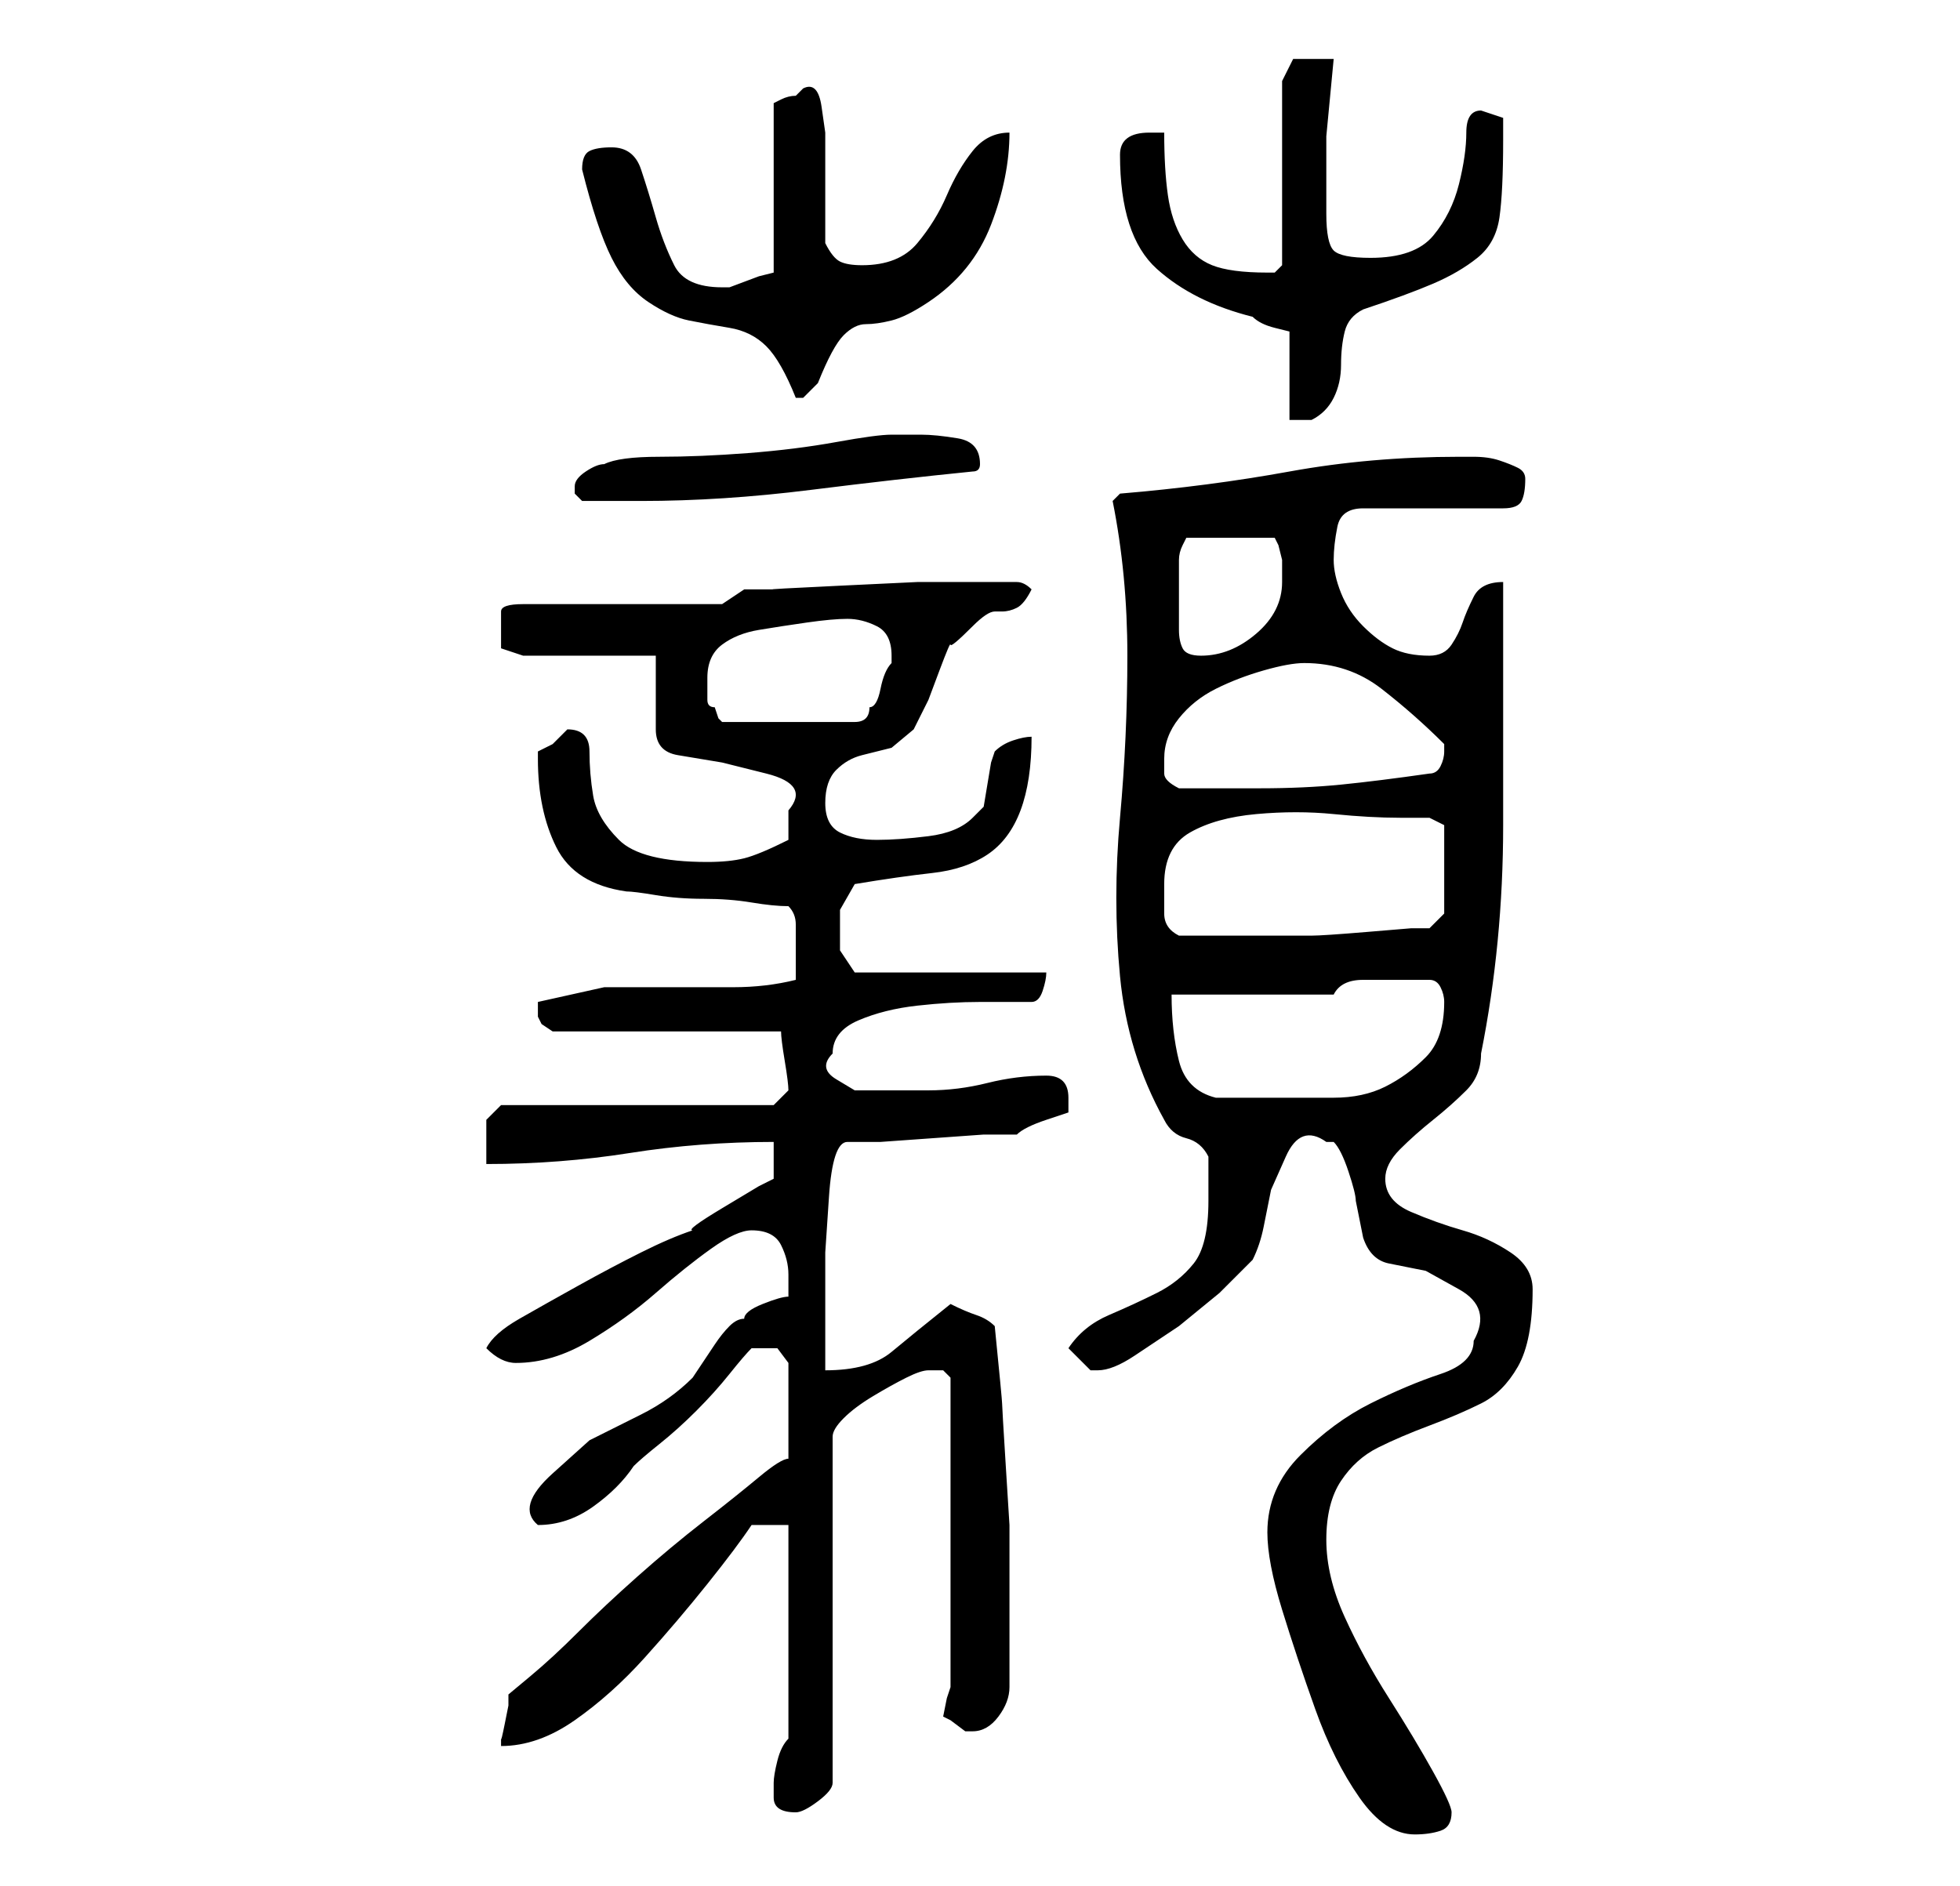 <?xml version="1.0" standalone="no"?>
<!DOCTYPE svg PUBLIC "-//W3C//DTD SVG 1.1//EN" "http://www.w3.org/Graphics/SVG/1.1/DTD/svg11.dtd" >
<svg xmlns="http://www.w3.org/2000/svg" xmlns:xlink="http://www.w3.org/1999/xlink" version="1.1" viewBox="-10 0 266 256">
   <path fill="currentColor"
d="M162 208q0 4 2 10.5t4.5 13.5t6 12t7.5 5q2 0 3.5 -0.5t1.5 -2.5q0 -1 -2.5 -5.5t-6 -10t-6 -11t-2.5 -10.5t2 -8t5 -4.5t7 -3t7 -3t5 -5t2 -10.5q0 -3 -3 -5t-6.5 -3t-7 -2.5t-3.5 -4.5q0 -2 2 -4t4.5 -4t4.5 -4t2 -5q3 -15 3 -31v-33q-3 0 -4 2t-1.5 3.5t-1.5 3t-3 1.5
q-3 0 -5 -1t-4 -3t-3 -4.5t-1 -4.5t0.5 -4.5t3.5 -2.5h19q2 0 2.5 -1t0.5 -3q0 -1 -1 -1.5t-2.5 -1t-3.5 -0.5h-2q-12 0 -23 2t-23 3l-1 1q2 10 2 21t-1 22t0 21.5t6 19.5q1 2 3 2.5t3 2.5v2.5v3.5q0 6 -2 8.5t-5 4t-6.5 3t-5.5 4.5l2 2l1 1h1q2 0 5 -2l6 -4t5.5 -4.5
l4.5 -4.5q1 -2 1.5 -4.5l1 -5t2 -4.5t5.5 -2h1q1 1 2 4t1 4l0.5 2.5l0.5 2.5q1 3 3.5 3.5l5 1t4.5 2.5t2 7q0 3 -4.5 4.5t-9.5 4t-9.5 7t-4.5 10.5zM95 244q0 2 3 2q1 0 3 -1.5t2 -2.5v-47q0 -1 1.5 -2.5t4 -3t4.5 -2.5t3 -1h2t1 1v42l-0.5 1.5t-0.5 2.5l1 0.5t2 1.5h1
q2 0 3.5 -2t1.5 -4v-13v-9t-0.5 -8t-0.5 -8.5t-1 -10.5q-1 -1 -2.5 -1.5t-3.5 -1.5q-5 4 -8 6.5t-9 2.5v-8v-8t0.5 -7.5t2.5 -7.5h4.5t7 -0.5t7 -0.5h4.5q1 -1 4 -2l3 -1v-2q0 -3 -3 -3q-4 0 -8 1t-8 1h-4.5h-5.5t-2.5 -1.5t-0.5 -3.5q0 -3 3.5 -4.5t8 -2t8.5 -0.5h7
q1 0 1.5 -1.5t0.5 -2.5h-26l-1 -1.5l-1 -1.5v-1v-4.5t2 -3.5q6 -1 10.5 -1.5t7.5 -2.5t4.5 -6t1.5 -10q-1 0 -2.5 0.5t-2.5 1.5l-0.5 1.5t-0.5 3t-0.5 3t-1.5 1.5q-2 2 -6 2.5t-7 0.5t-5 -1t-2 -4t1.5 -4.5t3.5 -2l4 -1t3 -2.5l2 -4t1.5 -4t1.5 -3.5t3 -2.5q2 -2 3 -2h1
q1 0 2 -0.5t2 -2.5q-1 -1 -2 -1h-2h-2h-9.5t-10.5 0.5t-9 0.5h-4l-3 2h-27q-3 0 -3 1v2v3t3 1h18v10q0 3 3 3.5l6 1t6 1.5t3 5v2.5v1.5q-4 2 -6 2.5t-5 0.5q-9 0 -12 -3t-3.5 -6t-0.5 -6t-3 -3v0l-2 2t-2 1v1q0 7 2.5 12t9.5 6q1 0 4 0.5t6.5 0.5t6.5 0.5t5 0.5q1 1 1 2.5
v3.5v2.5v1.5q-4 1 -8.5 1h-9h-8.5t-9 2v0.5v1.5l0.5 1t1.5 1h31q0 1 0.5 4t0.5 4l-1 1l-1 1h-37l-1 1l-1 1v3.5v2.5q10 0 19.5 -1.5t19.5 -1.5v5l-2 1t-5 3t-4 3q-3 1 -7 3t-8.5 4.5t-8 4.5t-4.5 4q1 1 2 1.5t2 0.5q5 0 10 -3t9 -6.5t7.5 -6t5.5 -2.5q3 0 4 2t1 4v1.5v1.5
q-1 0 -3.5 1t-2.5 2q-1 0 -2 1t-2 2.5l-2 3l-1 1.5q-3 3 -7 5l-7 3.5t-5 4.5t-2 7q4 0 7.5 -2.5t5.5 -5.5q1 -1 3.5 -3t5 -4.5t4.5 -5t3 -3.5h1h2.5t1.5 2v13q-1 0 -4 2.5t-7.5 6t-9 7.5t-8 7.5t-6.5 6l-3 2.5v1.5t-0.5 2.5t-0.5 2v1q5 0 10 -3.5t9.5 -8.5t8.5 -10t6 -8h5
v29q-1 1 -1.5 3t-0.5 3v2zM149 135h22q1 -2 4 -2h4h5q1 0 1.5 1t0.5 2q0 5 -2.5 7.5t-5.5 4t-7 1.5h-8h-3.5h-4.5q-4 -1 -5 -5t-1 -9zM148 120q0 -5 3.5 -7t9 -2.5t10.5 0t9 0.5h2h2l2 1v12l-2 2h-2.5t-6 0.5t-7.5 0.5h-7h-6h-5q-2 -1 -2 -3v-4zM148 103q0 -3 2 -5.5t5 -4
t6.5 -2.5t5.5 -1q6 0 10.5 3.5t8.5 7.5v1q0 1 -0.5 2t-1.5 1q-7 1 -12 1.5t-11 0.5h-11q-2 -1 -2 -2v-2zM86 92q0 -3 2 -4.5t5 -2t6.5 -1t5.5 -0.5t4 1t2 4v1q-1 1 -1.5 3.5t-1.5 2.5q0 1 -0.5 1.5t-1.5 0.5h-18l-0.5 -0.5t-0.5 -1.5q-1 0 -1 -1v-3zM150 80v-4q0 -1 0.5 -2
l0.5 -1h12l0.5 1t0.5 2v2v1q0 4 -3.5 7t-7.5 3q-2 0 -2.5 -1t-0.5 -2.5v-3.5v-2zM68 66v1l0.5 0.5l0.5 0.5h4h4q11 0 23 -1.5t22 -2.5q1 0 1 -1v0q0 -3 -3 -3.5t-5 -0.5h-2h-2q-2 0 -7.5 1t-12 1.5t-12 0.5t-7.5 1q-1 0 -2.5 1t-1.5 2zM142 21q0 11 5 15.5t13 6.5q1 1 3 1.5
l2 0.5v12h1h2q2 -1 3 -3t1 -4.5t0.5 -4.5t2.5 -3q6 -2 9.5 -3.5t6 -3.5t3 -5.5t0.5 -10.5v-3t-3 -1q-2 0 -2 3t-1 7t-3.5 7t-8.5 3q-4 0 -5 -1t-1 -5v-10.5t1 -10.5h-1h-2h-2.5t-1.5 3v25l-0.5 0.5l-0.5 0.5h-1q-5 0 -7.5 -1t-4 -3.5t-2 -6t-0.5 -8.5h-2q-4 0 -4 3zM69 23
q2 8 4 12t5 6t5.5 2.5t5.5 1t5 2.5t4 7h1v0l1.5 -1.5l0.5 -0.5q2 -5 3.5 -6.5t3 -1.5t3.5 -0.5t5 -2.5q6 -4 8.5 -10.5t2.5 -12.5q-3 0 -5 2.5t-3.5 6t-4 6.5t-7.5 3q-2 0 -3 -0.5t-2 -2.5v-3v-4v-5v-3t-0.5 -3.5t-2.5 -2.5l-1 1q-1 0 -2 0.5l-1 0.5v23l-2 0.5t-4 1.5h-1
q-5 0 -6.5 -3t-2.5 -6.5t-2 -6.5t-4 -3q-2 0 -3 0.5t-1 2.5z" />
</svg>

